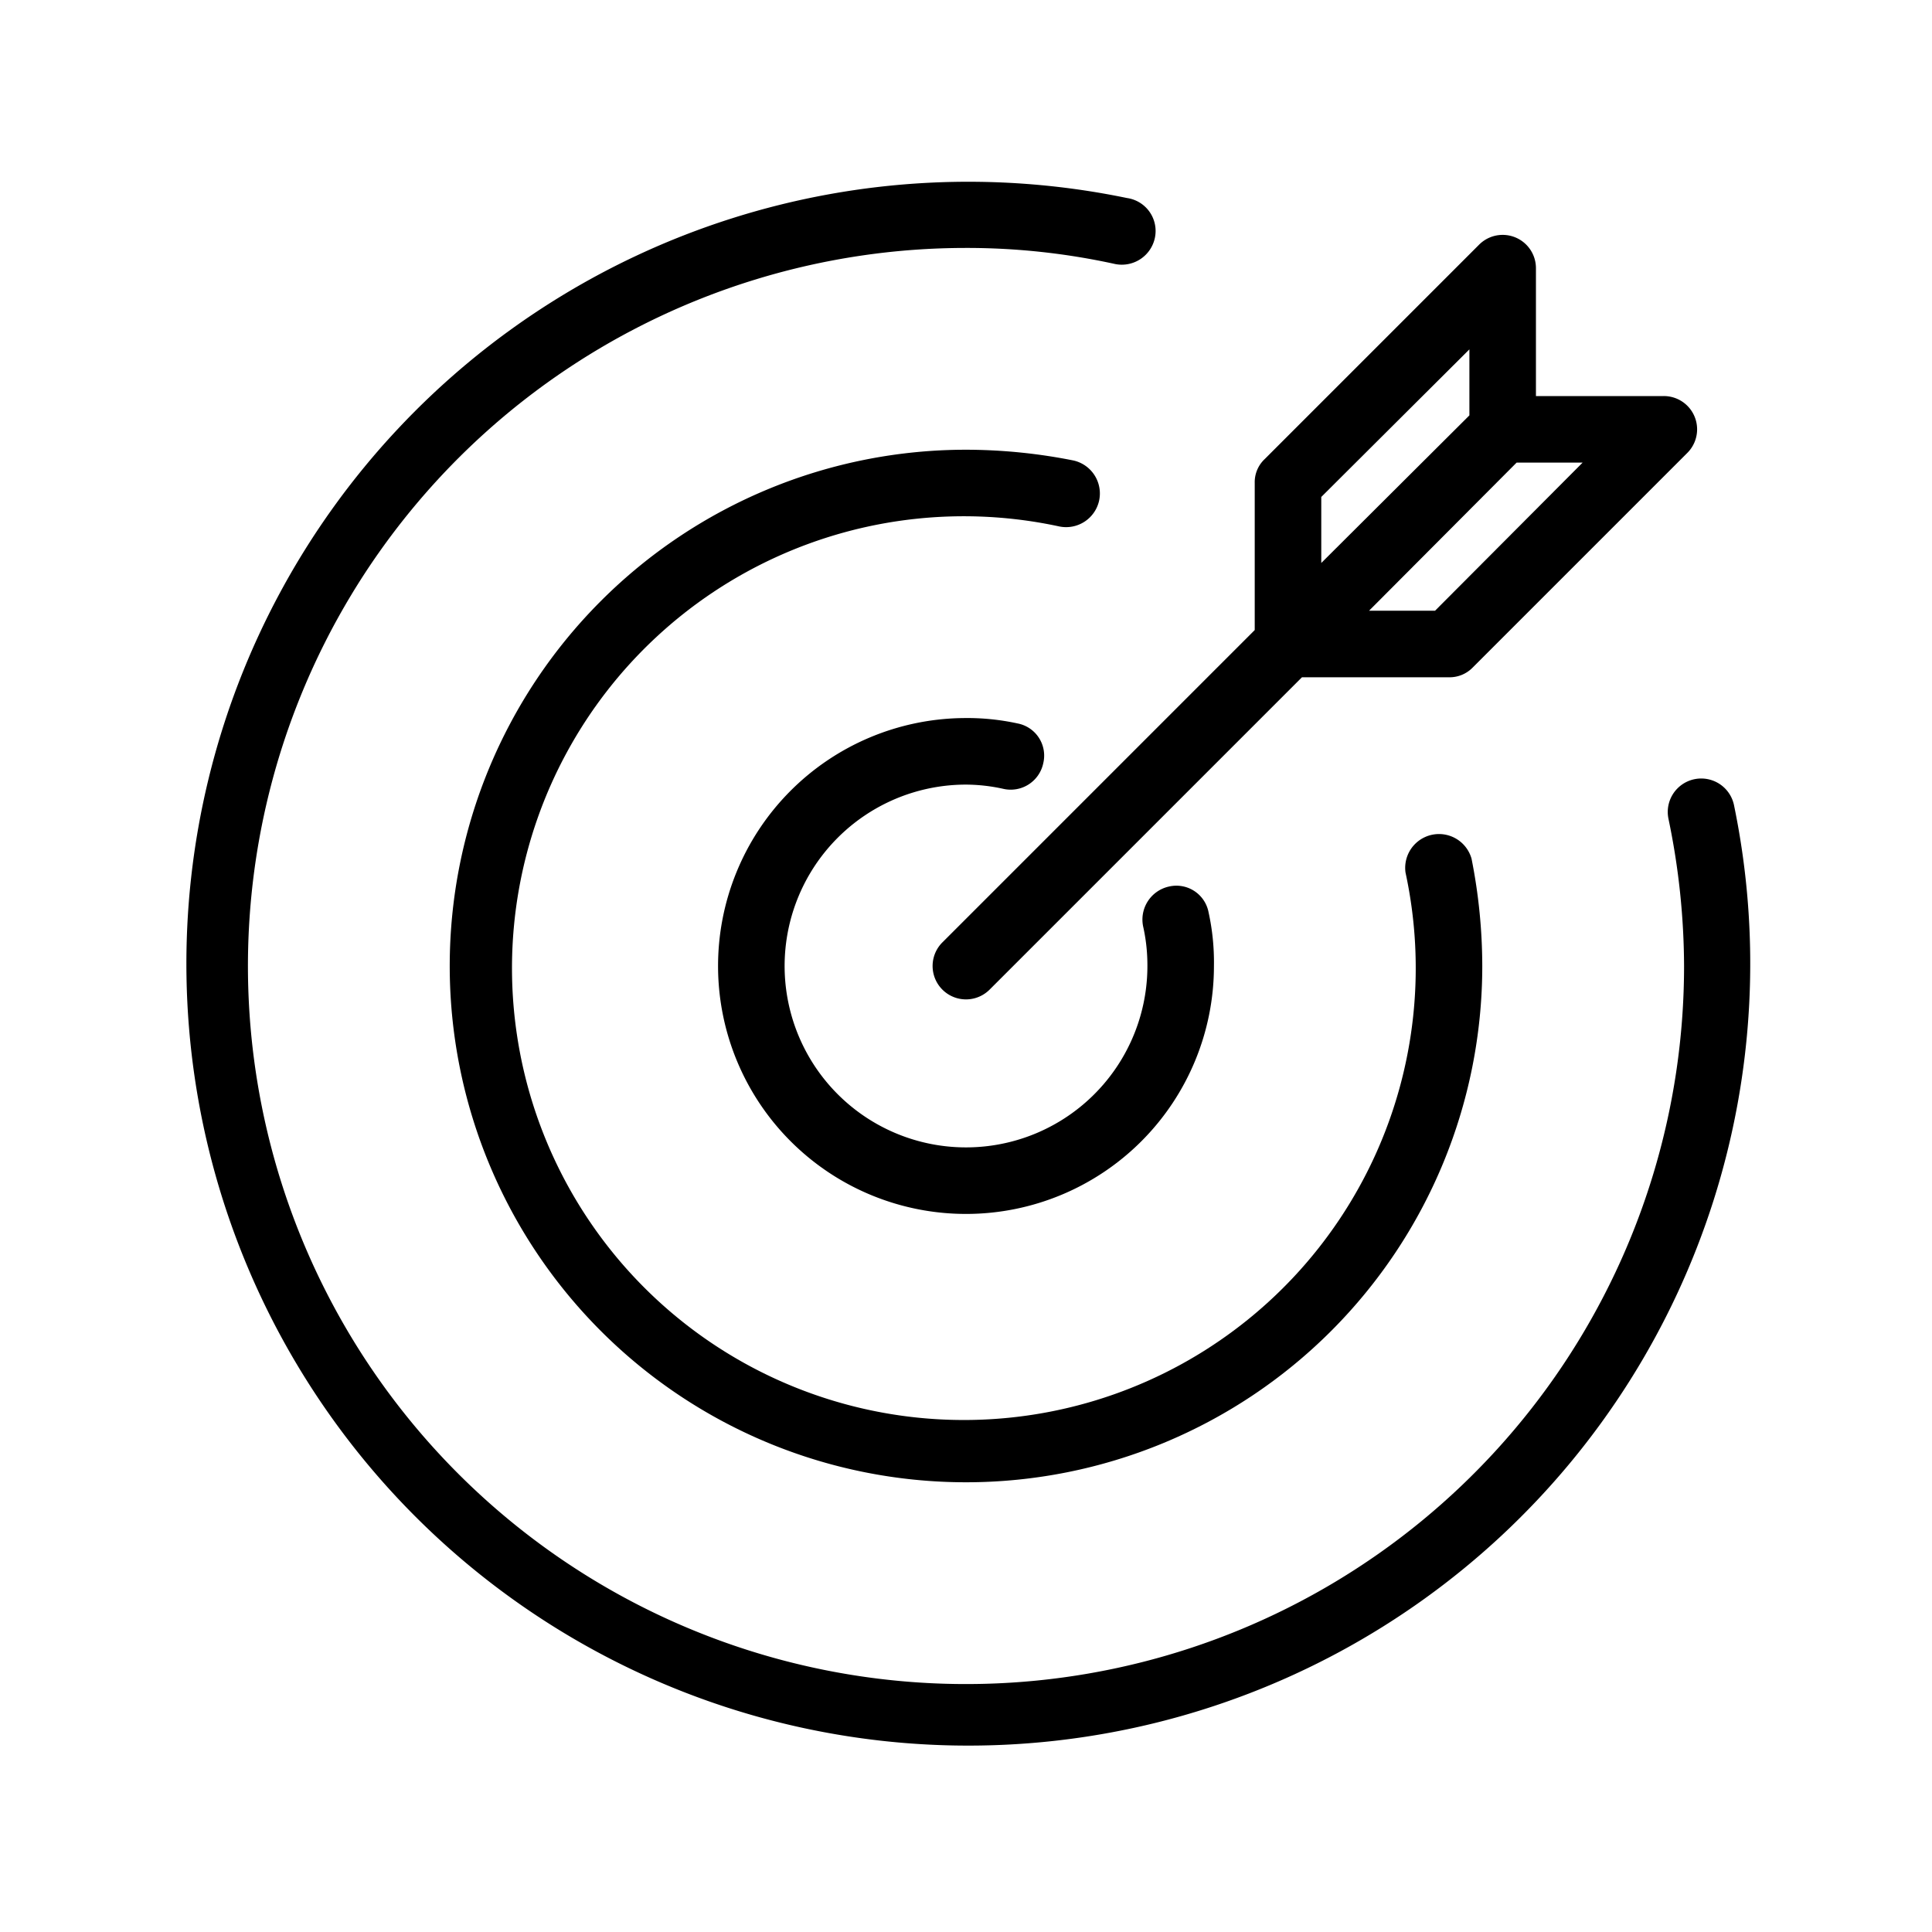<svg id="a64d778a-607c-480d-94dc-199c30186b58" data-name="Icon" xmlns="http://www.w3.org/2000/svg" viewBox="0 0 36 36">
  <title>Target icon - Black</title>
<desc>arrow, archer, hit, opportunity, defend, make, complete, finish, goal, bullseye, objects</desc>
<g>
    <path d="M17.56,17.56a.62.62,0,0,0,.88.88l5.82-5.82H27a.6.6,0,0,0,.44-.18l4-4A.62.62,0,0,0,31,7.38H28.62V5a.62.62,0,0,0-1.06-.44l-4,4a.59.59,0,0,0-.18.44v2.74Zm9.18-6.18H25.51l2.75-2.76h1.23ZM24.62,9.26l2.76-2.75V7.74l-2.76,2.75Z"/>
    <path d="M32.31,15a.62.62,0,1,0-1.22.26A13.59,13.59,0,0,1,31.38,18,13.38,13.38,0,1,1,18,4.62a12.87,12.87,0,0,1,2.78.3.63.63,0,0,0,.74-.49A.62.62,0,0,0,21,3.69,14.57,14.57,0,1,0,32.31,15Z"/>
    <path d="M18,14.62a3.27,3.27,0,0,1,.7.08.62.62,0,0,0,.74-.48.61.61,0,0,0-.48-.74,4.41,4.41,0,0,0-1-.1A4.62,4.62,0,1,0,22.62,18a4.34,4.34,0,0,0-.1-1,.61.61,0,0,0-.74-.48.63.63,0,0,0-.48.74,3.27,3.27,0,0,1,.08.7A3.38,3.38,0,1,1,18,14.62Z"/>
    <path d="M20.48,9.33A.63.63,0,0,0,20,8.58a10.28,10.28,0,0,0-2-.2A9.62,9.62,0,1,0,27.62,18a10.28,10.28,0,0,0-.2-2,.63.63,0,0,0-1.23.26,8.42,8.42,0,1,1-6.45-6.45A.63.63,0,0,0,20.48,9.33Z"/>
  </g>
</svg>
